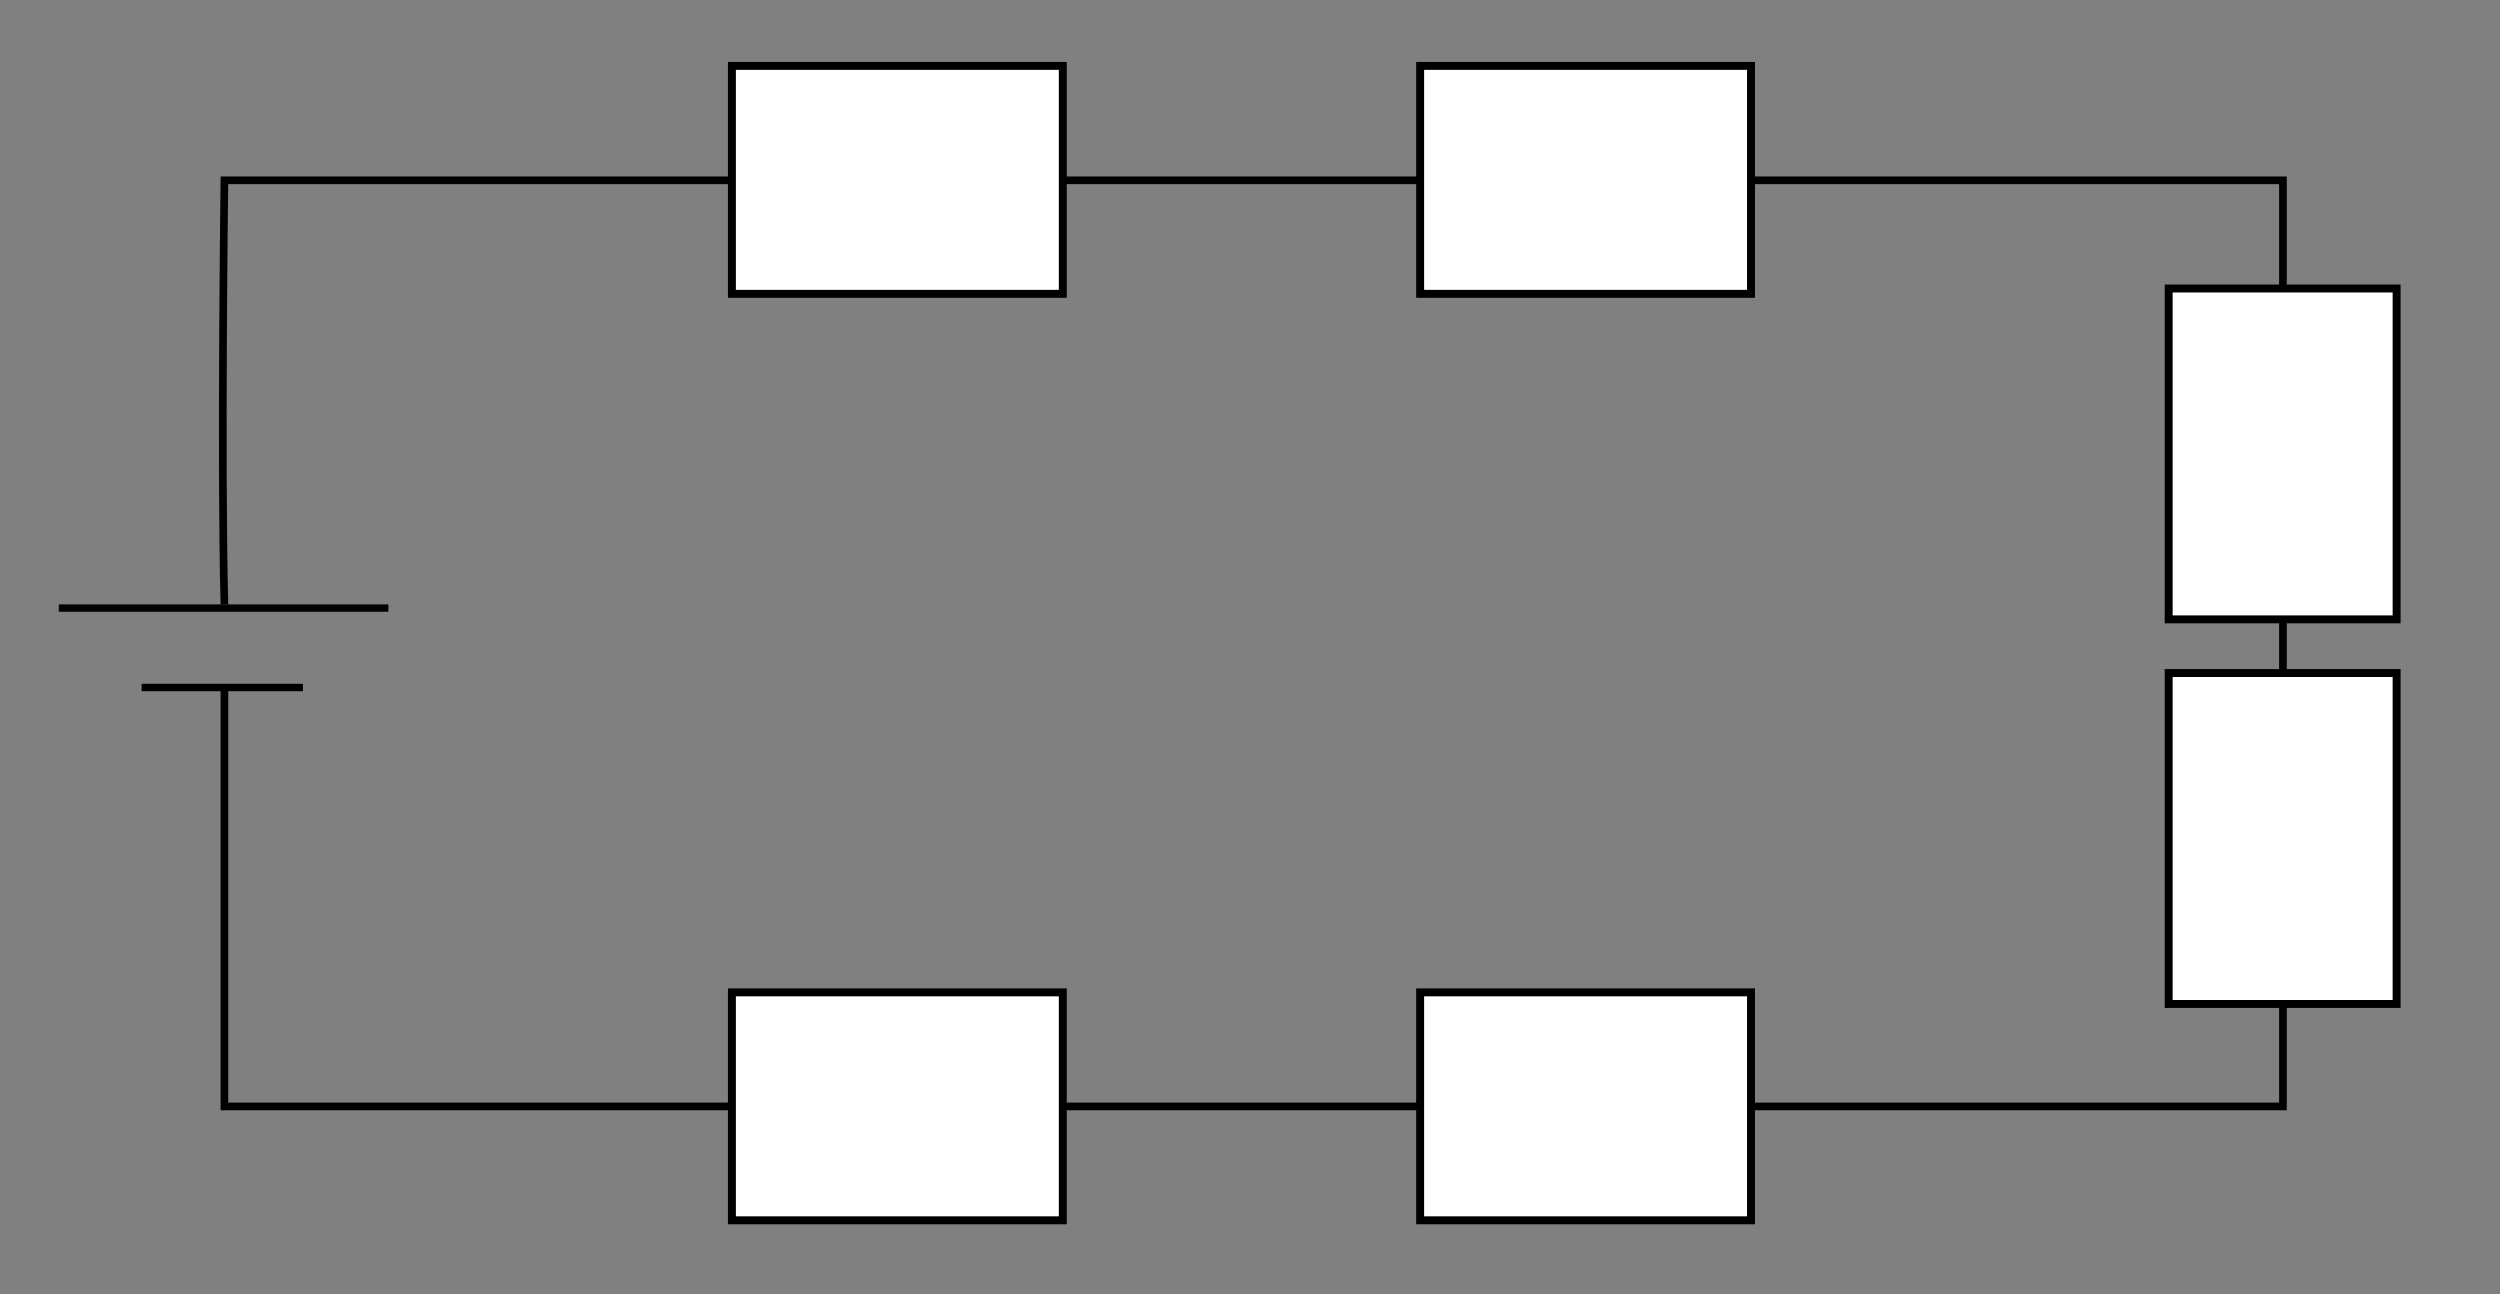 <?xml version="1.0" encoding="UTF-8" standalone="no"?>
<!-- Created with Inkscape (http://www.inkscape.org/) -->

<svg
   xmlns:dc="http://purl.org/dc/elements/1.1/"
   xmlns:cc="http://creativecommons.org/ns#"
   xmlns:rdf="http://www.w3.org/1999/02/22-rdf-syntax-ns#"
   xmlns:svg="http://www.w3.org/2000/svg"
   xmlns="http://www.w3.org/2000/svg"
   xmlns:sodipodi="http://sodipodi.sourceforge.net/DTD/sodipodi-0.dtd"
   xmlns:inkscape="http://www.inkscape.org/namespaces/inkscape"
   width="340"
   height="176"
   viewBox="0 0 340 176"
   id="svg2"
   version="1.1"
   inkscape:version="0.91pre3 r13670"
   sodipodi:docname="SeriesCircuit.svg"
   inkscape:export-filename="H:\simulator\simulate\circuit\img\SeriesCircuit.png"
   inkscape:export-xdpi="90"
   inkscape:export-ydpi="90">
  <rect x="0" y="0" width="340" height="176" fill="#808080" stroke="none"/>
  <defs
     id="defs4" />
  <sodipodi:namedview
     id="base"
     pagecolor="#ffffff"
     bordercolor="#666666"
     borderopacity="1.0"
     inkscape:pageopacity="0.0"
     inkscape:pageshadow="2"
     inkscape:zoom="1.4"
     inkscape:cx="191.08696"
     inkscape:cy="117.2674"
     inkscape:document-units="px"
     inkscape:current-layer="layer1"
     showgrid="false"
     units="px"
     inkscape:window-width="1366"
     inkscape:window-height="705"
     inkscape:window-x="-8"
     inkscape:window-y="-8"
     inkscape:window-maximized="1" />
  <g
     inkscape:label="レイヤー 1"
     inkscape:groupmode="layer"
     id="layer1"
     transform="translate(0,-876.362)">
    <path
       style="fill:none;fill-opacity:1;stroke:#000000;stroke-width:1.042;stroke-miterlimit:4;stroke-dasharray:none;stroke-opacity:1"
       d="m 30.521,958.568 c -0.501,-19.22 0,-57.684 0,-57.684 l 279.958,0 0,125.958 -279.958,0 0,-57.031"
       id="rect4136"
       inkscape:connector-curvature="0"
       sodipodi:nodetypes="cccccc" />
    <path
       style="fill:#000000;fill-rule:evenodd;stroke:#000000;stroke-width:1px;stroke-linecap:butt;stroke-linejoin:miter;stroke-opacity:1;fill-opacity:1"
       d="m 8,959.062 c 44.821,0 44.821,0 44.821,0 l 0,0"
       id="path4142"
       inkscape:connector-curvature="0" />
    <rect
       style="fill:#ffffff;fill-opacity:1;stroke:#000000;stroke-width:1.079;stroke-miterlimit:4;stroke-dasharray:none;stroke-opacity:1"
       id="rect4160"
       width="45"
       height="31"
       x="99.539"
       y="1011.323" />
    <rect
       style="fill:#ffffff;fill-opacity:1;stroke:#000000;stroke-width:1.079;stroke-miterlimit:4;stroke-dasharray:none;stroke-opacity:1"
       id="rect4160-8"
       width="45"
       height="31"
       x="193.139"
       y="1011.323" />
    <rect
       style="fill:#ffffff;fill-opacity:1;stroke:#000000;stroke-width:1.079;stroke-miterlimit:4;stroke-dasharray:none;stroke-opacity:1"
       id="rect4160-8-8"
       width="45"
       height="31"
       x="-960.598"
       y="294.939"
       transform="matrix(0,-1,1,0,0,0)" />
    <rect
       style="fill:#ffffff;fill-opacity:1;stroke:#000000;stroke-width:1.079;stroke-miterlimit:4;stroke-dasharray:none;stroke-opacity:1"
       id="rect4160-8-8-1"
       width="45"
       height="31"
       x="-1012.898"
       y="294.939"
       transform="matrix(0,-1,1,0,0,0)" />
    <rect
       style="fill:#ffffff;fill-opacity:1;stroke:#000000;stroke-width:1.079;stroke-miterlimit:4;stroke-dasharray:none;stroke-opacity:1"
       id="rect4160-9"
       width="45"
       height="31"
       x="99.539"
       y="885.323" />
    <rect
       style="fill:#ffffff;fill-opacity:1;stroke:#000000;stroke-width:1.079;stroke-miterlimit:4;stroke-dasharray:none;stroke-opacity:1"
       id="rect4160-8-83"
       width="45"
       height="31"
       x="193.139"
       y="885.323" />
    <path
       style="fill:#000000;fill-opacity:1;fill-rule:evenodd;stroke:#000000;stroke-width:1;stroke-linecap:butt;stroke-linejoin:miter;stroke-miterlimit:4;stroke-dasharray:none;stroke-opacity:1"
       d="m 19.267,969.862 c 21.935,0 21.935,0 21.935,0 l 0,0"
       id="path4142-2"
       inkscape:connector-curvature="0" />
  </g>
</svg>
